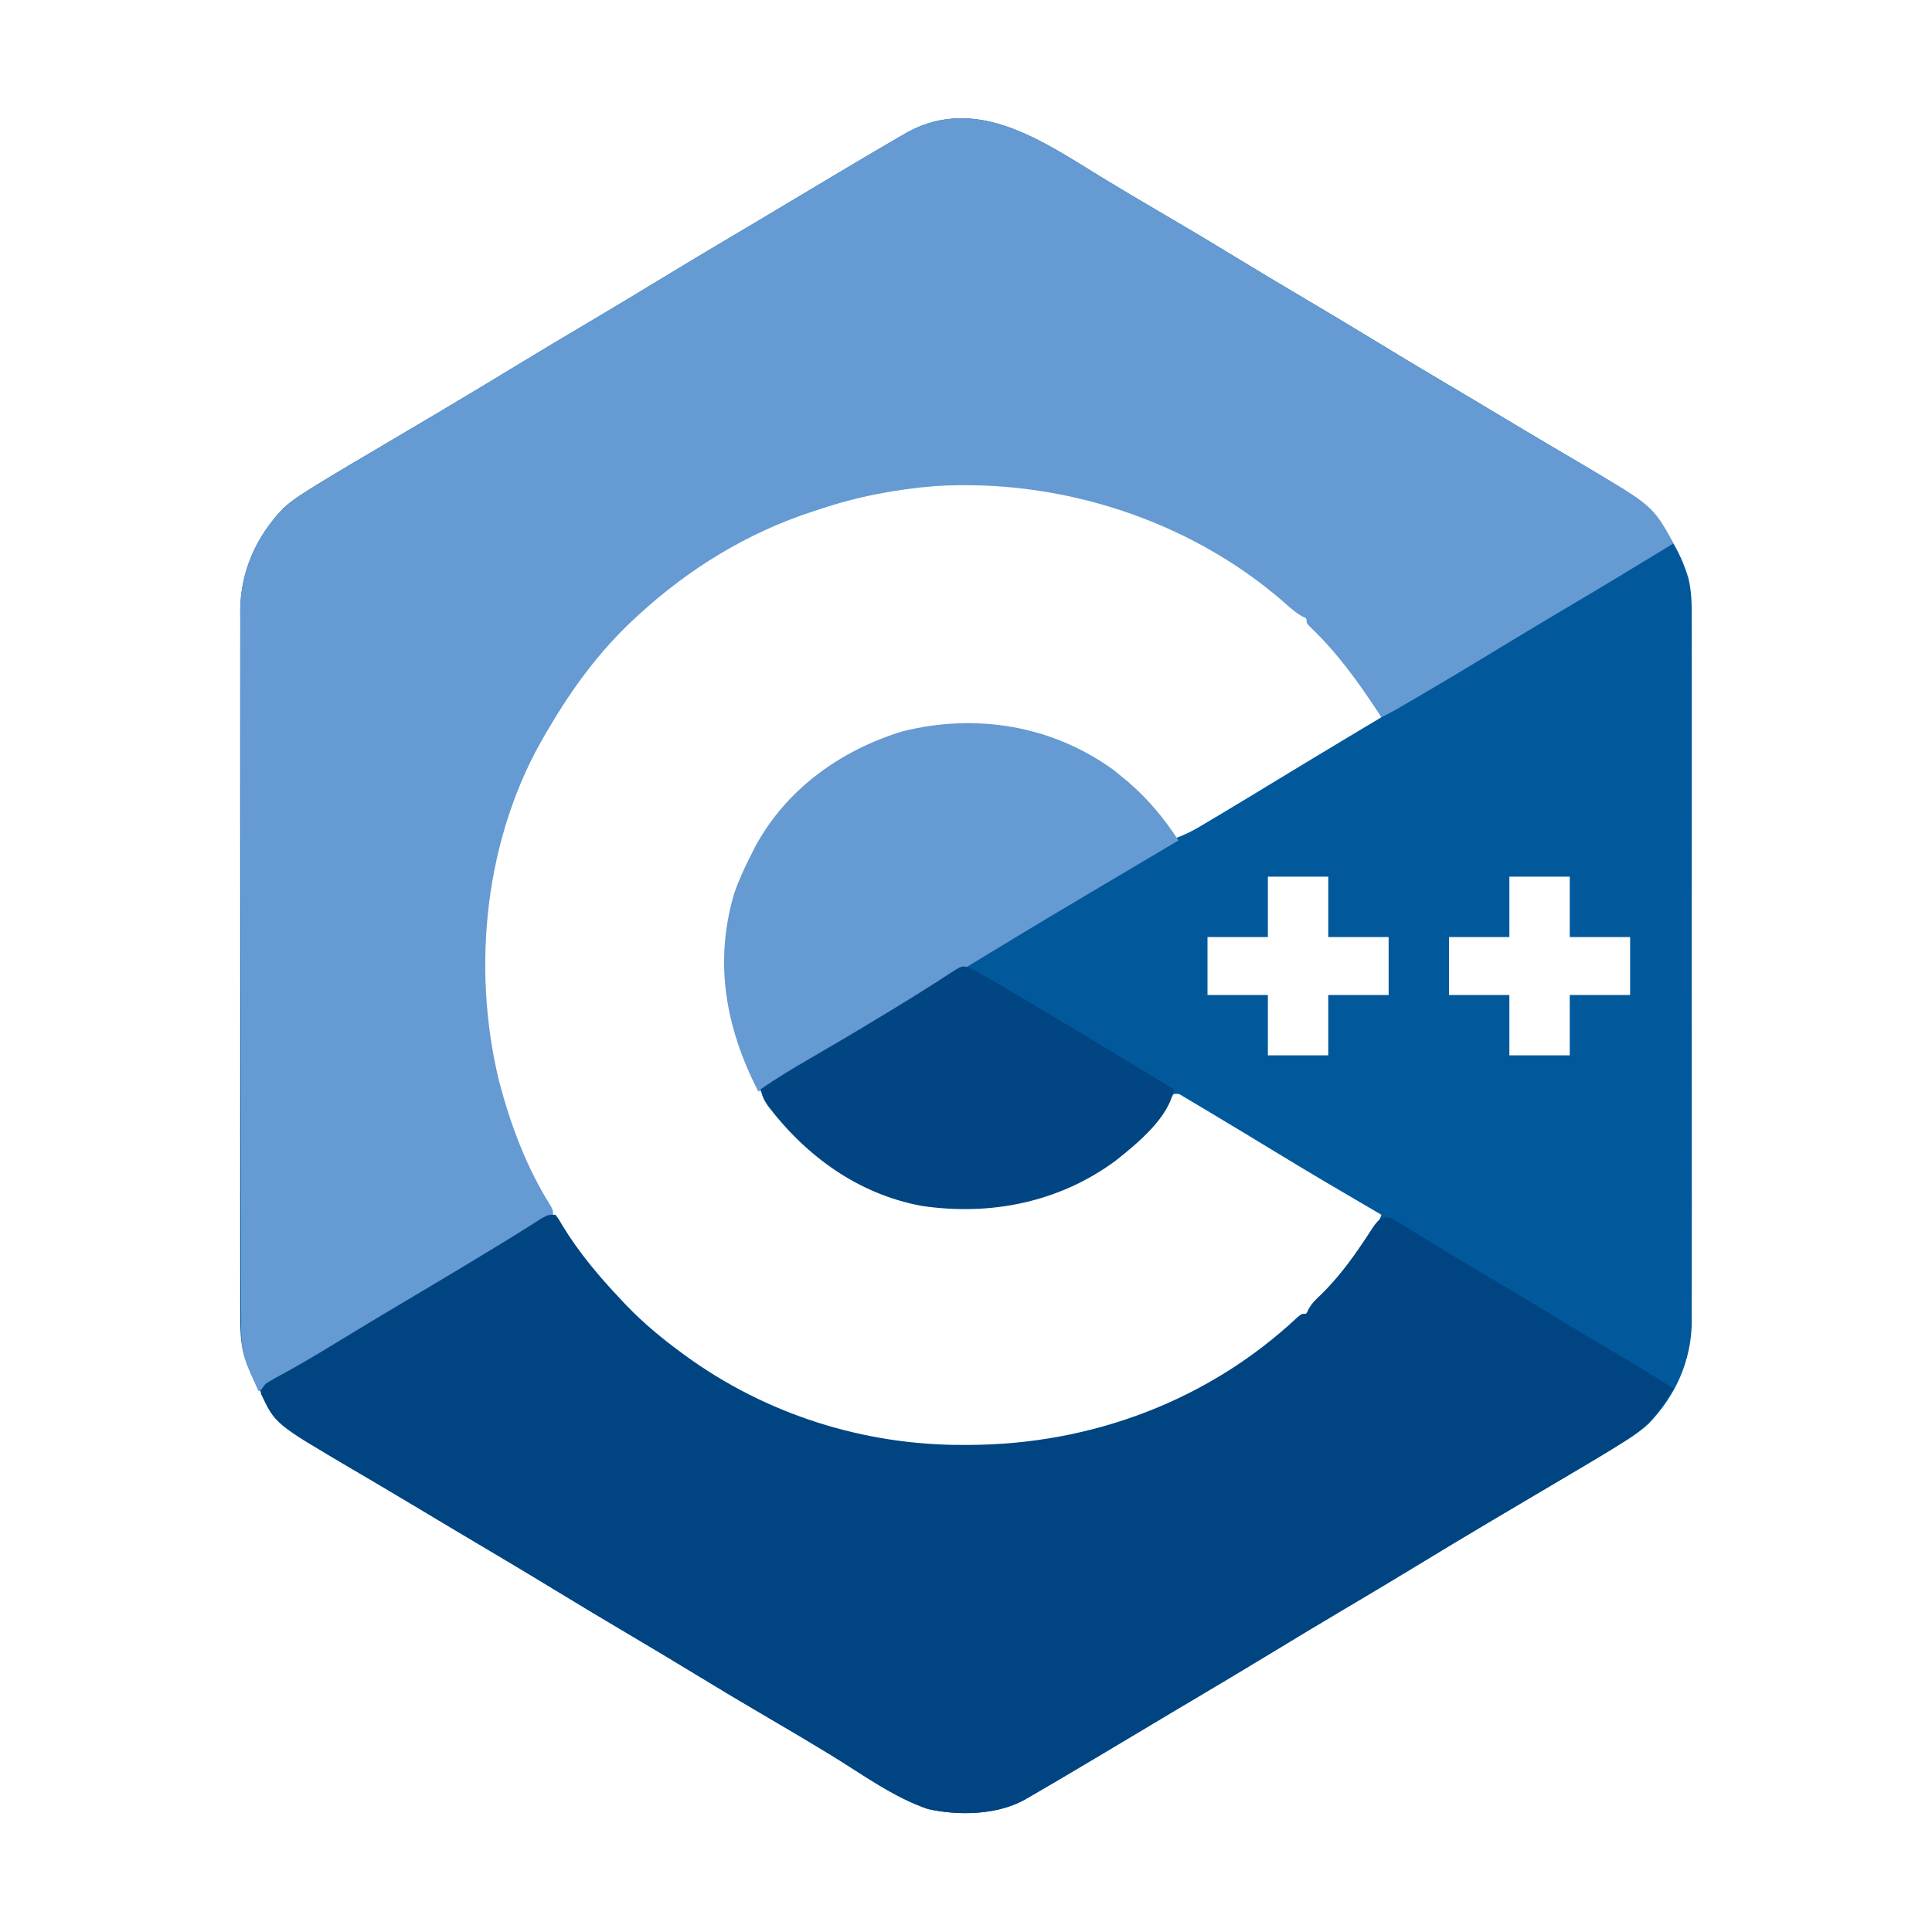 <?xml version="1.0" encoding="UTF-8"?>
<svg version="1.1" xmlns="http://www.w3.org/2000/svg" width="800" height="800">
<path d="M0 0 C8.472 5.176 17.004 10.236 25.582 15.234 C35.659 21.108 45.664 27.086 55.62 33.162 C65.065 38.924 74.56 44.599 84.082 50.234 C94.119 56.174 104.124 62.162 114.082 68.234 C126.249 75.65 138.49 82.937 150.749 90.2 C151.406 90.589 152.062 90.978 152.739 91.378 C153.384 91.761 154.03 92.143 154.695 92.537 C160.59 96.031 166.466 99.554 172.334 103.092 C176.827 105.796 181.334 108.475 185.853 111.135 C188.699 112.81 191.543 114.488 194.388 116.166 C195.781 116.987 197.176 117.806 198.572 118.623 C219.198 130.697 235.944 142.047 243.216 166.141 C244.587 171.825 244.634 177.308 244.59 183.13 C244.596 184.415 244.603 185.699 244.609 187.022 C244.626 190.548 244.618 194.073 244.605 197.599 C244.596 201.416 244.61 205.233 244.621 209.051 C244.639 216.514 244.635 223.977 244.623 231.44 C244.614 237.508 244.613 243.577 244.618 249.646 C244.618 250.512 244.619 251.378 244.619 252.27 C244.621 254.03 244.622 255.789 244.623 257.549 C244.635 274.022 244.622 290.495 244.6 306.969 C244.582 321.083 244.585 335.198 244.604 349.312 C244.625 365.729 244.634 382.146 244.621 398.563 C244.62 400.316 244.619 402.069 244.618 403.822 C244.617 404.684 244.616 405.546 244.616 406.434 C244.612 412.491 244.618 418.548 244.627 424.605 C244.639 431.993 244.636 439.381 244.614 446.769 C244.604 450.534 244.6 454.299 244.613 458.063 C244.627 462.155 244.61 466.246 244.59 470.337 C244.599 471.512 244.608 472.687 244.617 473.898 C244.465 490.12 238.014 504.528 226.818 516.22 C223.935 518.869 221.013 520.891 217.703 522.98 C217.094 523.365 216.485 523.751 215.857 524.148 C209.697 528.022 203.45 531.751 197.181 535.446 C195.13 536.654 193.081 537.866 191.032 539.079 C188.152 540.784 185.271 542.487 182.39 544.189 C175.533 548.239 168.682 552.297 161.832 556.359 C161.167 556.753 160.503 557.147 159.818 557.553 C149.964 563.399 140.155 569.313 130.372 575.276 C120.308 581.41 110.184 587.439 100.041 593.442 C90.685 598.981 81.365 604.574 72.082 610.234 C60.557 617.259 48.969 624.177 37.354 631.052 C36.09 631.8 34.826 632.548 33.563 633.296 C32.942 633.664 32.32 634.032 31.68 634.411 C26.699 637.362 21.733 640.338 16.77 643.321 C10.207 647.263 3.63 651.181 -2.952 655.091 C-4.306 655.896 -5.66 656.701 -7.014 657.507 C-14.184 661.776 -21.366 666.026 -28.594 670.199 C-29.69 670.833 -30.786 671.467 -31.915 672.12 C-43.436 678.311 -58.864 678.607 -71.543 675.859 C-85.904 671.006 -98.998 661.317 -111.835 653.468 C-120.307 648.292 -128.84 643.232 -137.418 638.234 C-147.494 632.36 -157.499 626.382 -167.455 620.306 C-176.901 614.544 -186.395 608.869 -195.918 603.234 C-205.955 597.294 -215.959 591.305 -225.918 585.234 C-238.085 577.818 -250.325 570.53 -262.584 563.268 C-263.569 562.685 -263.569 562.685 -264.574 562.089 C-265.542 561.516 -265.542 561.516 -266.53 560.931 C-272.425 557.437 -278.302 553.914 -284.17 550.376 C-288.663 547.672 -293.169 544.992 -297.689 542.333 C-300.535 540.658 -303.379 538.98 -306.223 537.302 C-307.617 536.481 -309.012 535.662 -310.408 534.845 C-331.033 522.771 -347.779 511.421 -355.051 487.327 C-356.422 481.643 -356.47 476.16 -356.426 470.337 C-356.435 468.411 -356.435 468.411 -356.445 466.446 C-356.461 462.92 -356.453 459.395 -356.441 455.869 C-356.432 452.052 -356.446 448.234 -356.457 444.417 C-356.474 436.954 -356.471 429.491 -356.459 422.028 C-356.45 415.959 -356.449 409.89 -356.453 403.822 C-356.454 402.956 -356.454 402.09 -356.455 401.197 C-356.456 399.438 -356.457 397.678 -356.459 395.919 C-356.47 379.446 -356.457 362.972 -356.436 346.499 C-356.418 332.385 -356.421 318.27 -356.439 304.156 C-356.461 287.739 -356.469 271.322 -356.457 254.905 C-356.455 253.152 -356.454 251.399 -356.453 249.646 C-356.452 248.784 -356.452 247.922 -356.451 247.033 C-356.448 240.976 -356.453 234.919 -356.463 228.863 C-356.474 221.474 -356.471 214.087 -356.45 206.698 C-356.439 202.934 -356.435 199.169 -356.448 195.404 C-356.463 191.313 -356.446 187.222 -356.426 183.13 C-356.435 181.955 -356.444 180.78 -356.453 179.57 C-356.3 163.348 -349.85 148.94 -338.654 137.247 C-335.77 134.598 -332.848 132.577 -329.539 130.488 C-328.929 130.102 -328.32 129.717 -327.692 129.32 C-321.532 125.445 -315.286 121.716 -309.017 118.022 C-306.966 116.813 -304.917 115.601 -302.868 114.389 C-299.988 112.684 -297.107 110.981 -294.225 109.279 C-287.369 105.229 -280.517 101.171 -273.668 97.109 C-273.003 96.715 -272.338 96.321 -271.653 95.914 C-261.799 90.069 -251.99 84.155 -242.208 78.191 C-232.143 72.058 -222.019 66.029 -211.877 60.026 C-202.521 54.487 -193.201 48.894 -183.918 43.234 C-172.392 36.209 -160.805 29.291 -149.189 22.416 C-147.926 21.668 -146.662 20.919 -145.398 20.171 C-144.777 19.804 -144.156 19.436 -143.516 19.057 C-138.534 16.105 -133.568 13.129 -128.605 10.147 C-122.042 6.205 -115.465 2.287 -108.883 -1.623 C-107.529 -2.428 -106.175 -3.233 -104.822 -4.039 C-97.651 -8.309 -90.469 -12.558 -83.242 -16.731 C-82.146 -17.365 -81.05 -17.999 -79.92 -18.653 C-51.262 -34.053 -23.912 -14.621 0 0 Z M-116.918 136.734 C-117.631 136.964 -118.344 137.194 -119.079 137.431 C-166.415 152.773 -205.005 186.111 -229.918 228.734 C-230.266 229.318 -230.615 229.901 -230.974 230.502 C-256.171 273.019 -261.842 327.142 -250.191 374.702 C-238.274 419.657 -211.815 460.399 -173.918 487.734 C-173.369 488.137 -172.821 488.541 -172.256 488.957 C-138.785 513.363 -98.175 526.237 -56.918 526.046 C-56.056 526.044 -55.195 526.041 -54.308 526.039 C-7.273 525.829 35.647 510.137 72.51 480.978 C74.035 479.771 75.568 478.575 77.102 477.378 C81.963 473.515 86.345 469.648 90.297 464.855 C91.57 463.343 92.903 461.881 94.274 460.457 C102.385 452.007 112.337 440.968 116.082 429.734 C115.35 429.308 114.619 428.882 113.865 428.443 C100.163 420.46 86.496 412.429 72.957 404.171 C63.917 398.662 54.867 393.172 45.772 387.753 C44.57 387.037 43.369 386.318 42.169 385.598 C40.515 384.607 38.857 383.621 37.199 382.636 C36.257 382.074 35.315 381.512 34.344 380.933 C32.214 379.578 32.214 379.578 30.082 379.734 C29.132 381.05 28.25 382.416 27.395 383.796 C11.967 406.315 -11.515 420.198 -38.078 425.326 C-66.601 429.423 -93.903 422.864 -116.918 405.734 C-137.258 389.733 -151.059 365.765 -154.633 340.093 C-156.423 319.005 -153.606 299.641 -143.918 280.734 C-143.406 279.701 -142.894 278.669 -142.367 277.605 C-128.985 252.667 -105.921 237.741 -79.519 229.699 C-51.113 222.711 -23.605 229.182 1.082 243.734 C3.895 245.583 6.502 247.575 9.082 249.734 C9.798 250.317 10.513 250.899 11.25 251.5 C17.32 256.639 22.195 262.482 27.082 268.734 C28.414 270.402 29.747 272.069 31.082 273.734 C34.371 272.484 37.375 271.088 40.399 269.292 C41.646 268.554 41.646 268.554 42.918 267.802 C43.818 267.264 44.718 266.726 45.645 266.171 C46.605 265.601 47.565 265.03 48.555 264.442 C57.426 259.156 66.25 253.793 75.07 248.423 C84.303 242.804 93.562 237.228 102.832 231.671 C103.502 231.27 104.172 230.868 104.862 230.454 C108.602 228.213 112.342 225.973 116.082 223.734 C114.178 218.606 111.404 214.633 108.207 210.234 C107.634 209.441 107.06 208.648 106.469 207.831 C101.911 201.636 96.982 195.958 91.641 190.433 C89.082 187.734 89.082 187.734 87.051 185.14 C83.374 180.646 78.622 177.318 74.082 173.734 C73.112 172.948 72.141 172.161 71.141 171.351 C18.723 129.711 -53.064 115.138 -116.918 136.734 Z M69.082 289.734 C69.082 297.984 69.082 306.234 69.082 314.734 C60.832 314.734 52.582 314.734 44.082 314.734 C44.082 322.654 44.082 330.574 44.082 338.734 C52.332 338.734 60.582 338.734 69.082 338.734 C69.082 346.984 69.082 355.234 69.082 363.734 C77.332 363.734 85.582 363.734 94.082 363.734 C94.082 355.484 94.082 347.234 94.082 338.734 C102.332 338.734 110.582 338.734 119.082 338.734 C119.082 330.814 119.082 322.894 119.082 314.734 C110.832 314.734 102.582 314.734 94.082 314.734 C94.082 306.484 94.082 298.234 94.082 289.734 C85.832 289.734 77.582 289.734 69.082 289.734 Z M169.082 289.734 C169.082 297.984 169.082 306.234 169.082 314.734 C160.832 314.734 152.582 314.734 144.082 314.734 C144.082 322.654 144.082 330.574 144.082 338.734 C152.332 338.734 160.582 338.734 169.082 338.734 C169.082 346.984 169.082 355.234 169.082 363.734 C177.332 363.734 185.582 363.734 194.082 363.734 C194.082 355.484 194.082 347.234 194.082 338.734 C202.332 338.734 210.582 338.734 219.082 338.734 C219.082 330.814 219.082 322.894 219.082 314.734 C210.832 314.734 202.582 314.734 194.082 314.734 C194.082 306.484 194.082 298.234 194.082 289.734 C185.832 289.734 177.582 289.734 169.082 289.734 Z " fill="#01599C" transform="translate(455.918,73.266)"/>
<path d="M0 0 C8.472 5.176 17.004 10.236 25.582 15.234 C35.659 21.108 45.664 27.086 55.62 33.162 C65.065 38.924 74.56 44.599 84.082 50.234 C94.119 56.174 104.124 62.162 114.082 68.234 C126.249 75.65 138.49 82.937 150.749 90.2 C151.406 90.589 152.062 90.978 152.739 91.378 C153.384 91.761 154.03 92.143 154.695 92.537 C160.59 96.031 166.466 99.554 172.334 103.092 C176.827 105.796 181.334 108.475 185.853 111.135 C188.699 112.81 191.543 114.488 194.388 116.166 C195.781 116.987 197.176 117.806 198.572 118.623 C228.435 136.105 228.435 136.105 237.082 151.734 C221.796 161.065 206.466 170.314 191.053 179.435 C181.628 185.013 172.244 190.654 162.895 196.359 C153.009 202.387 143.071 208.316 133.082 214.171 C132.452 214.541 131.823 214.911 131.174 215.292 C129.394 216.335 127.614 217.377 125.832 218.417 C124.816 219.011 123.801 219.605 122.754 220.216 C120.557 221.464 118.356 222.635 116.082 223.734 C115.609 223.007 115.136 222.28 114.649 221.531 C106.286 208.815 97.383 196.496 86.262 186.019 C85.082 184.734 85.082 184.734 85.082 182.734 C84.266 182.39 84.266 182.39 83.434 182.039 C80.416 180.364 78.017 178.142 75.457 175.859 C36.288 141.886 -17.018 124.846 -68.587 128.003 C-85.07 129.336 -101.26 132.438 -116.918 137.734 C-117.631 137.964 -118.344 138.194 -119.079 138.431 C-146.43 147.296 -170.848 162.311 -191.918 181.734 C-192.496 182.267 -193.075 182.8 -193.671 183.35 C-207.89 196.631 -219.124 211.977 -228.918 228.734 C-229.266 229.318 -229.615 229.901 -229.974 230.502 C-255.171 273.019 -260.842 327.142 -249.191 374.702 C-244.486 392.451 -237.962 410.073 -228.133 425.652 C-226.918 427.734 -226.918 427.734 -226.918 429.734 C-228.897 431.085 -230.86 432.296 -232.933 433.488 C-233.567 433.86 -234.201 434.233 -234.854 434.616 C-236.231 435.424 -237.609 436.229 -238.99 437.031 C-242.688 439.179 -246.372 441.351 -250.058 443.519 C-250.81 443.96 -251.561 444.4 -252.335 444.855 C-259.24 448.909 -266.084 453.059 -272.918 457.234 C-284.278 464.159 -295.701 470.973 -307.147 477.753 C-318.645 484.565 -330.111 491.429 -341.563 498.318 C-344.014 499.792 -346.465 501.263 -348.918 502.734 C-349.903 500.507 -350.881 498.278 -351.855 496.046 C-352.133 495.421 -352.411 494.795 -352.697 494.15 C-355.053 488.728 -356.041 484.14 -356.052 478.251 C-356.056 477.155 -356.061 476.06 -356.065 474.931 C-356.065 473.732 -356.065 472.534 -356.065 471.299 C-356.069 470.022 -356.072 468.745 -356.076 467.429 C-356.086 463.885 -356.09 460.341 -356.092 456.798 C-356.096 452.975 -356.106 449.152 -356.115 445.329 C-356.134 436.097 -356.144 426.865 -356.153 417.633 C-356.158 413.282 -356.163 408.931 -356.168 404.581 C-356.185 390.112 -356.2 375.644 -356.207 361.175 C-356.209 357.422 -356.211 353.669 -356.213 349.916 C-356.214 348.516 -356.214 348.516 -356.214 347.089 C-356.223 331.986 -356.248 316.882 -356.28 301.779 C-356.314 286.263 -356.332 270.746 -356.335 255.23 C-356.337 246.522 -356.346 237.815 -356.371 229.107 C-356.393 221.69 -356.401 214.272 -356.391 206.855 C-356.387 203.074 -356.389 199.293 -356.408 195.512 C-356.429 191.403 -356.419 187.294 -356.405 183.184 C-356.416 182.004 -356.427 180.823 -356.439 179.607 C-356.314 163.368 -349.861 148.952 -338.654 137.247 C-335.77 134.598 -332.848 132.577 -329.539 130.488 C-328.929 130.102 -328.32 129.717 -327.692 129.32 C-321.532 125.445 -315.286 121.716 -309.017 118.022 C-306.966 116.813 -304.917 115.601 -302.868 114.389 C-299.988 112.684 -297.107 110.981 -294.225 109.279 C-287.369 105.229 -280.517 101.171 -273.668 97.109 C-273.003 96.715 -272.338 96.321 -271.653 95.914 C-261.799 90.069 -251.99 84.155 -242.208 78.191 C-232.143 72.058 -222.019 66.029 -211.877 60.026 C-202.521 54.487 -193.201 48.894 -183.918 43.234 C-172.392 36.209 -160.805 29.291 -149.189 22.416 C-147.926 21.668 -146.662 20.919 -145.398 20.171 C-144.777 19.804 -144.156 19.436 -143.516 19.057 C-138.534 16.105 -133.568 13.129 -128.605 10.147 C-122.042 6.205 -115.465 2.287 -108.883 -1.623 C-107.529 -2.428 -106.175 -3.233 -104.822 -4.039 C-97.651 -8.309 -90.469 -12.558 -83.242 -16.731 C-82.146 -17.365 -81.05 -17.999 -79.92 -18.653 C-51.262 -34.053 -23.912 -14.621 0 0 Z " fill="#659AD2" transform="translate(455.918,73.266)"/>
<path d="M0 0 C1.438 1.914 1.438 1.914 3 4.625 C9.733 15.663 18.124 25.625 27 35 C27.829 35.882 28.658 36.763 29.512 37.672 C36.477 44.871 43.934 51.082 52 57 C52.556 57.411 53.111 57.821 53.684 58.245 C87.152 82.636 127.754 95.503 169 95.312 C169.861 95.31 170.723 95.308 171.61 95.305 C221.887 95.081 270.389 77.043 307.293 42.398 C309 41 309 41 311 41 C311.371 40.132 311.371 40.132 311.75 39.246 C313.19 36.659 314.834 35.078 317 33.062 C323.691 26.511 329.292 19.081 334.492 11.312 C334.893 10.716 335.294 10.119 335.707 9.505 C336.815 7.84 337.904 6.162 338.992 4.484 C341 2 341 2 342.83 1.188 C345.848 0.927 347.176 1.921 349.734 3.516 C350.684 4.097 351.634 4.679 352.613 5.279 C353.648 5.929 354.683 6.58 355.75 7.25 C357.43 8.282 359.109 9.315 360.79 10.345 C361.985 11.078 363.178 11.812 364.37 12.547 C370.795 16.508 377.291 20.343 383.789 24.18 C395.479 31.085 407.114 38.075 418.707 45.141 C426.173 49.691 433.666 54.183 441.22 58.586 C448.582 62.893 455.793 67.441 463 72 C457.545 80.632 452.434 87.71 443.68 93.195 C443.066 93.584 442.452 93.974 441.82 94.375 C435.647 98.267 429.386 102.007 423.099 105.712 C421.048 106.92 418.999 108.132 416.95 109.345 C414.07 111.05 411.189 112.753 408.308 114.455 C401.451 118.505 394.599 122.563 387.75 126.625 C387.085 127.019 386.42 127.413 385.735 127.82 C375.882 133.665 366.072 139.579 356.29 145.543 C346.226 151.676 336.102 157.705 325.959 163.708 C316.603 169.247 307.283 174.84 298 180.5 C286.474 187.525 274.887 194.443 263.271 201.318 C262.008 202.066 260.744 202.814 259.48 203.562 C258.859 203.93 258.238 204.298 257.598 204.677 C252.617 207.628 247.651 210.605 242.688 213.587 C236.125 217.529 229.547 221.447 222.966 225.357 C221.611 226.162 220.258 226.967 218.904 227.773 C211.733 232.042 204.551 236.292 197.324 240.465 C196.228 241.099 195.132 241.733 194.003 242.386 C182.482 248.577 167.054 248.873 154.375 246.125 C140.014 241.272 126.919 231.583 114.082 223.734 C105.611 218.558 97.078 213.498 88.5 208.5 C78.424 202.626 68.418 196.648 58.462 190.572 C49.017 184.81 39.522 179.135 30 173.5 C19.963 167.56 9.958 161.572 0 155.5 C-12.167 148.084 -24.408 140.797 -36.667 133.534 C-37.323 133.145 -37.98 132.756 -38.656 132.355 C-39.625 131.782 -39.625 131.782 -40.613 131.197 C-46.507 127.703 -52.384 124.18 -58.252 120.642 C-62.745 117.938 -67.251 115.258 -71.771 112.599 C-74.617 110.924 -77.461 109.246 -80.305 107.568 C-81.699 106.747 -83.094 105.928 -84.49 105.111 C-116.091 86.612 -116.091 86.612 -122 74 C-121.586 71.918 -121.586 71.918 -120 70 C-117.89 68.629 -115.851 67.464 -113.625 66.312 C-105.932 62.157 -98.456 57.689 -91 53.125 C-80.711 46.84 -70.376 40.639 -60 34.5 C-49.57 28.326 -39.169 22.108 -28.812 15.812 C-27.71 15.142 -26.607 14.472 -25.471 13.781 C-24.414 13.138 -23.358 12.495 -22.27 11.832 C-21.247 11.21 -20.224 10.588 -19.17 9.948 C-16.909 8.559 -14.661 7.157 -12.419 5.736 C-11.829 5.364 -11.238 4.992 -10.629 4.61 C-8.979 3.57 -7.332 2.523 -5.686 1.475 C-3 0 -3 0 0 0 Z " fill="#004482" transform="translate(230,503)"/>
<path d="M0 0 C1.285 1.024 2.556 2.067 3.812 3.125 C4.601 3.781 5.39 4.437 6.203 5.113 C14.343 12.142 20.947 20.142 26.812 29.125 C26.162 29.51 25.512 29.895 24.842 30.292 C18.514 34.04 12.188 37.79 5.861 41.54 C1.863 43.91 -2.137 46.279 -6.137 48.646 C-20.103 56.912 -34.04 65.219 -47.896 73.667 C-57.958 79.799 -68.079 85.826 -78.218 91.827 C-88.37 97.836 -98.474 103.918 -108.547 110.057 C-119.03 116.445 -129.579 122.715 -140.164 128.933 C-142.513 130.317 -144.853 131.716 -147.188 133.125 C-160.6 106.917 -165.694 79.904 -157.188 51.125 C-155.292 45.575 -152.859 40.338 -150.188 35.125 C-149.676 34.092 -149.164 33.06 -148.637 31.996 C-135.757 7.994 -113.371 -8.048 -87.719 -15.98 C-57.3 -23.686 -25.578 -18.579 0 0 Z " fill="#669AD2" transform="translate(461.188,318.875)"/>
<path d="M0 0 C2.948 1.456 5.776 3.031 8.61 4.699 C9.463 5.199 9.463 5.199 10.332 5.71 C12.193 6.803 14.05 7.901 15.907 9 C17.215 9.771 18.524 10.542 19.833 11.312 C41.556 24.12 63.114 37.204 84.657 50.312 C82.927 61.959 69.486 72.873 60.678 79.889 C37.346 97.14 8.983 102.863 -19.609 98.66 C-45.88 93.81 -67.28 78.236 -83.261 57.379 C-85.074 54.709 -85.724 53.337 -86.343 50.312 C-79.709 45.725 -72.848 41.607 -65.871 37.566 C-55.662 31.651 -45.509 25.648 -35.429 19.516 C-33.669 18.445 -31.906 17.378 -30.144 16.31 C-24.98 13.173 -19.841 10.009 -14.765 6.73 C-13.933 6.2 -13.101 5.669 -12.244 5.123 C-10.738 4.158 -9.241 3.179 -7.756 2.182 C-2.966 -0.87 -2.966 -0.87 0 0 Z " fill="#024583" transform="translate(401.343,400.688)"/>
</svg>
